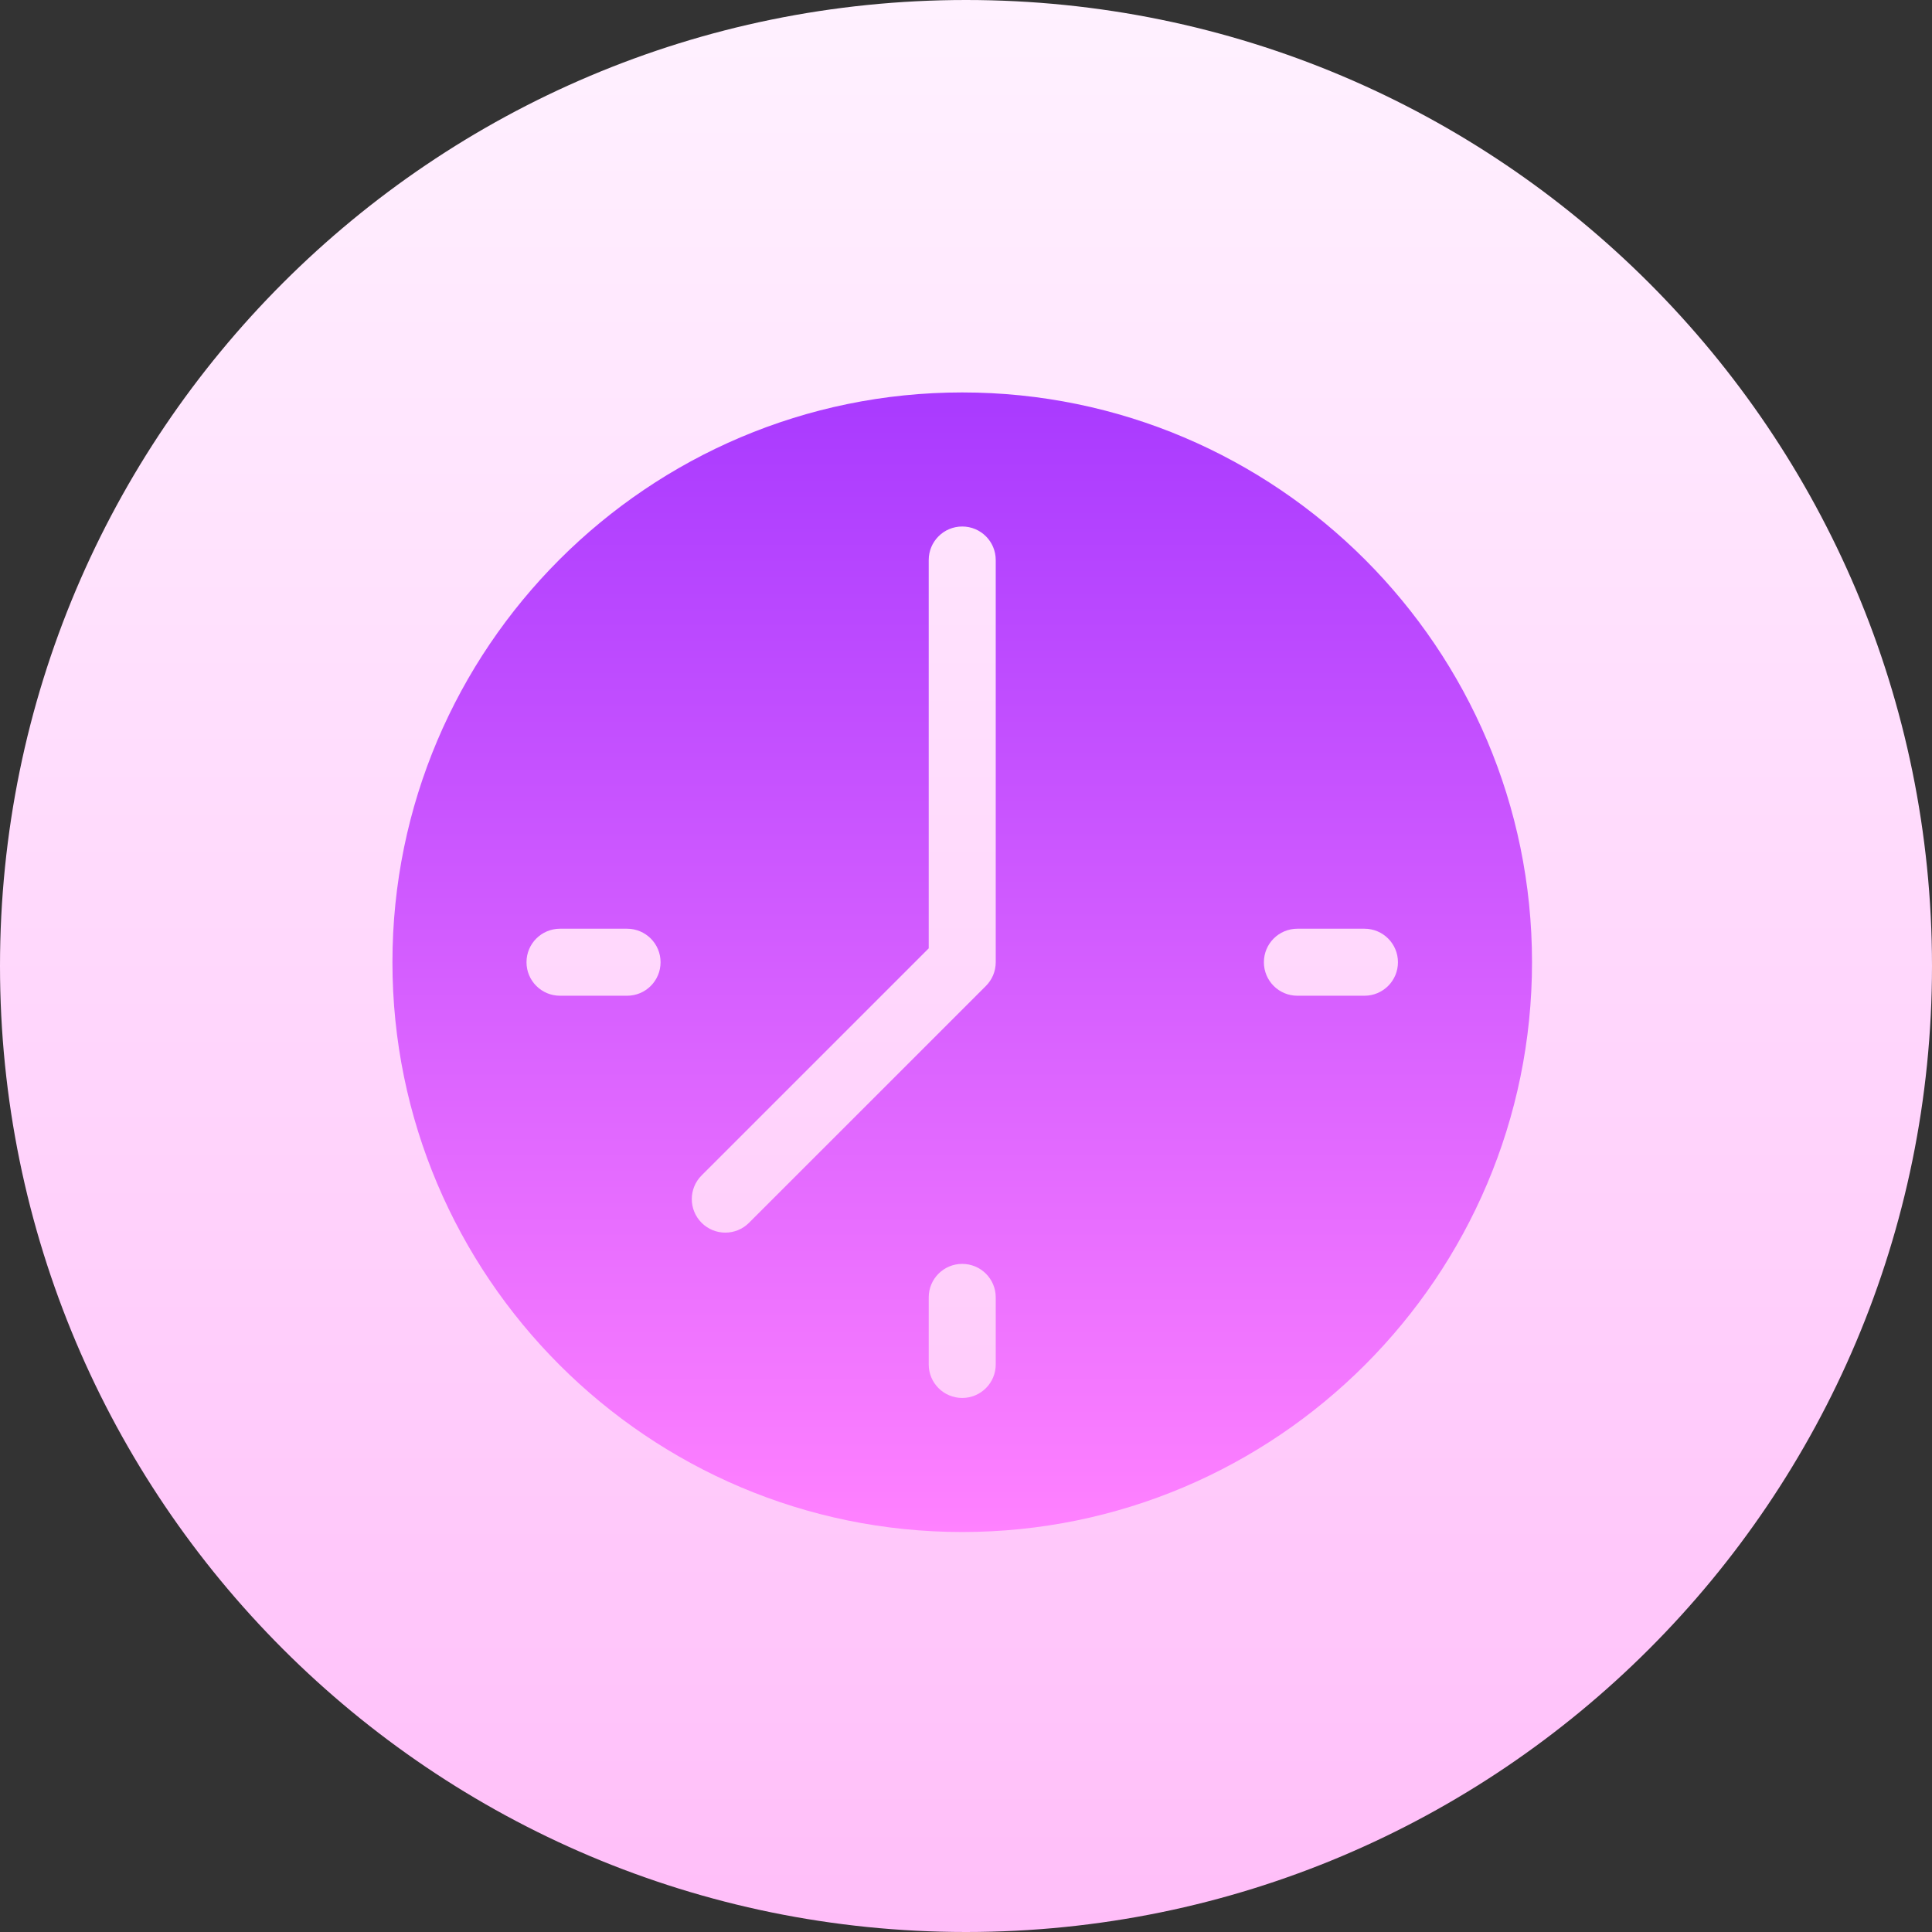 <svg width="64" height="64" viewBox="0 0 64 64" fill="none" xmlns="http://www.w3.org/2000/svg">
<rect x="0" y="0" width="64" height="64" fill="#333333" stroke="none"/>
<g clip-path="url(#clip0_1024_1930)">
<path d="M32 64C49.673 64 64 49.673 64 32C64 14.327 49.673 0 32 0C14.327 0 0 14.327 0 32C0 49.673 14.327 64 32 64Z" fill="url(#paint0_linear_1024_1930)"/>
<path d="M31.875 13C21.468 13 13 21.467 13 31.875C13 42.283 21.468 50.75 31.875 50.75C42.282 50.75 50.75 42.283 50.75 31.875C50.75 21.467 42.282 13 31.875 13ZM20.772 32.985H18.551C17.938 32.985 17.441 32.489 17.441 31.875C17.441 31.261 17.938 30.765 18.551 30.765H20.772C21.386 30.765 21.882 31.261 21.882 31.875C21.882 32.489 21.386 32.985 20.772 32.985ZM32.985 45.199C32.985 45.812 32.489 46.309 31.875 46.309C31.261 46.309 30.765 45.812 30.765 45.199V42.978C30.765 42.364 31.261 41.868 31.875 41.868C32.489 41.868 32.985 42.364 32.985 42.978V45.199ZM32.985 31.875C32.985 32.17 32.868 32.452 32.66 32.66L24.812 40.507C24.378 40.941 23.676 40.941 23.242 40.507C22.808 40.073 22.808 39.37 23.242 38.937L30.765 31.415V18.552C30.765 17.938 31.261 17.441 31.875 17.441C32.489 17.441 32.985 17.938 32.985 18.552L32.985 31.875ZM45.199 32.985H42.978C42.364 32.985 41.868 32.489 41.868 31.875C41.868 31.261 42.364 30.765 42.978 30.765H45.199C45.812 30.765 46.309 31.261 46.309 31.875C46.309 32.489 45.812 32.985 45.199 32.985Z" fill="url(#paint1_linear_1024_1930)"/>
</g>
<defs>
<linearGradient id="paint0_linear_1024_1930" x1="32" y1="64" x2="32" y2="0" gradientUnits="userSpaceOnUse">
<stop stop-color="#FFBEF9"/>
<stop offset="1" stop-color="#FFF1FF"/>
</linearGradient>
<linearGradient id="paint1_linear_1024_1930" x1="31.875" y1="50.75" x2="31.875" y2="13" gradientUnits="userSpaceOnUse">
<stop stop-color="#FF81FF"/>
<stop offset="1" stop-color="#A93AFF"/>
</linearGradient>
<clipPath id="clip0_1024_1930">
<rect width="64" height="64" fill="white"/>
</clipPath>
</defs>
</svg>
